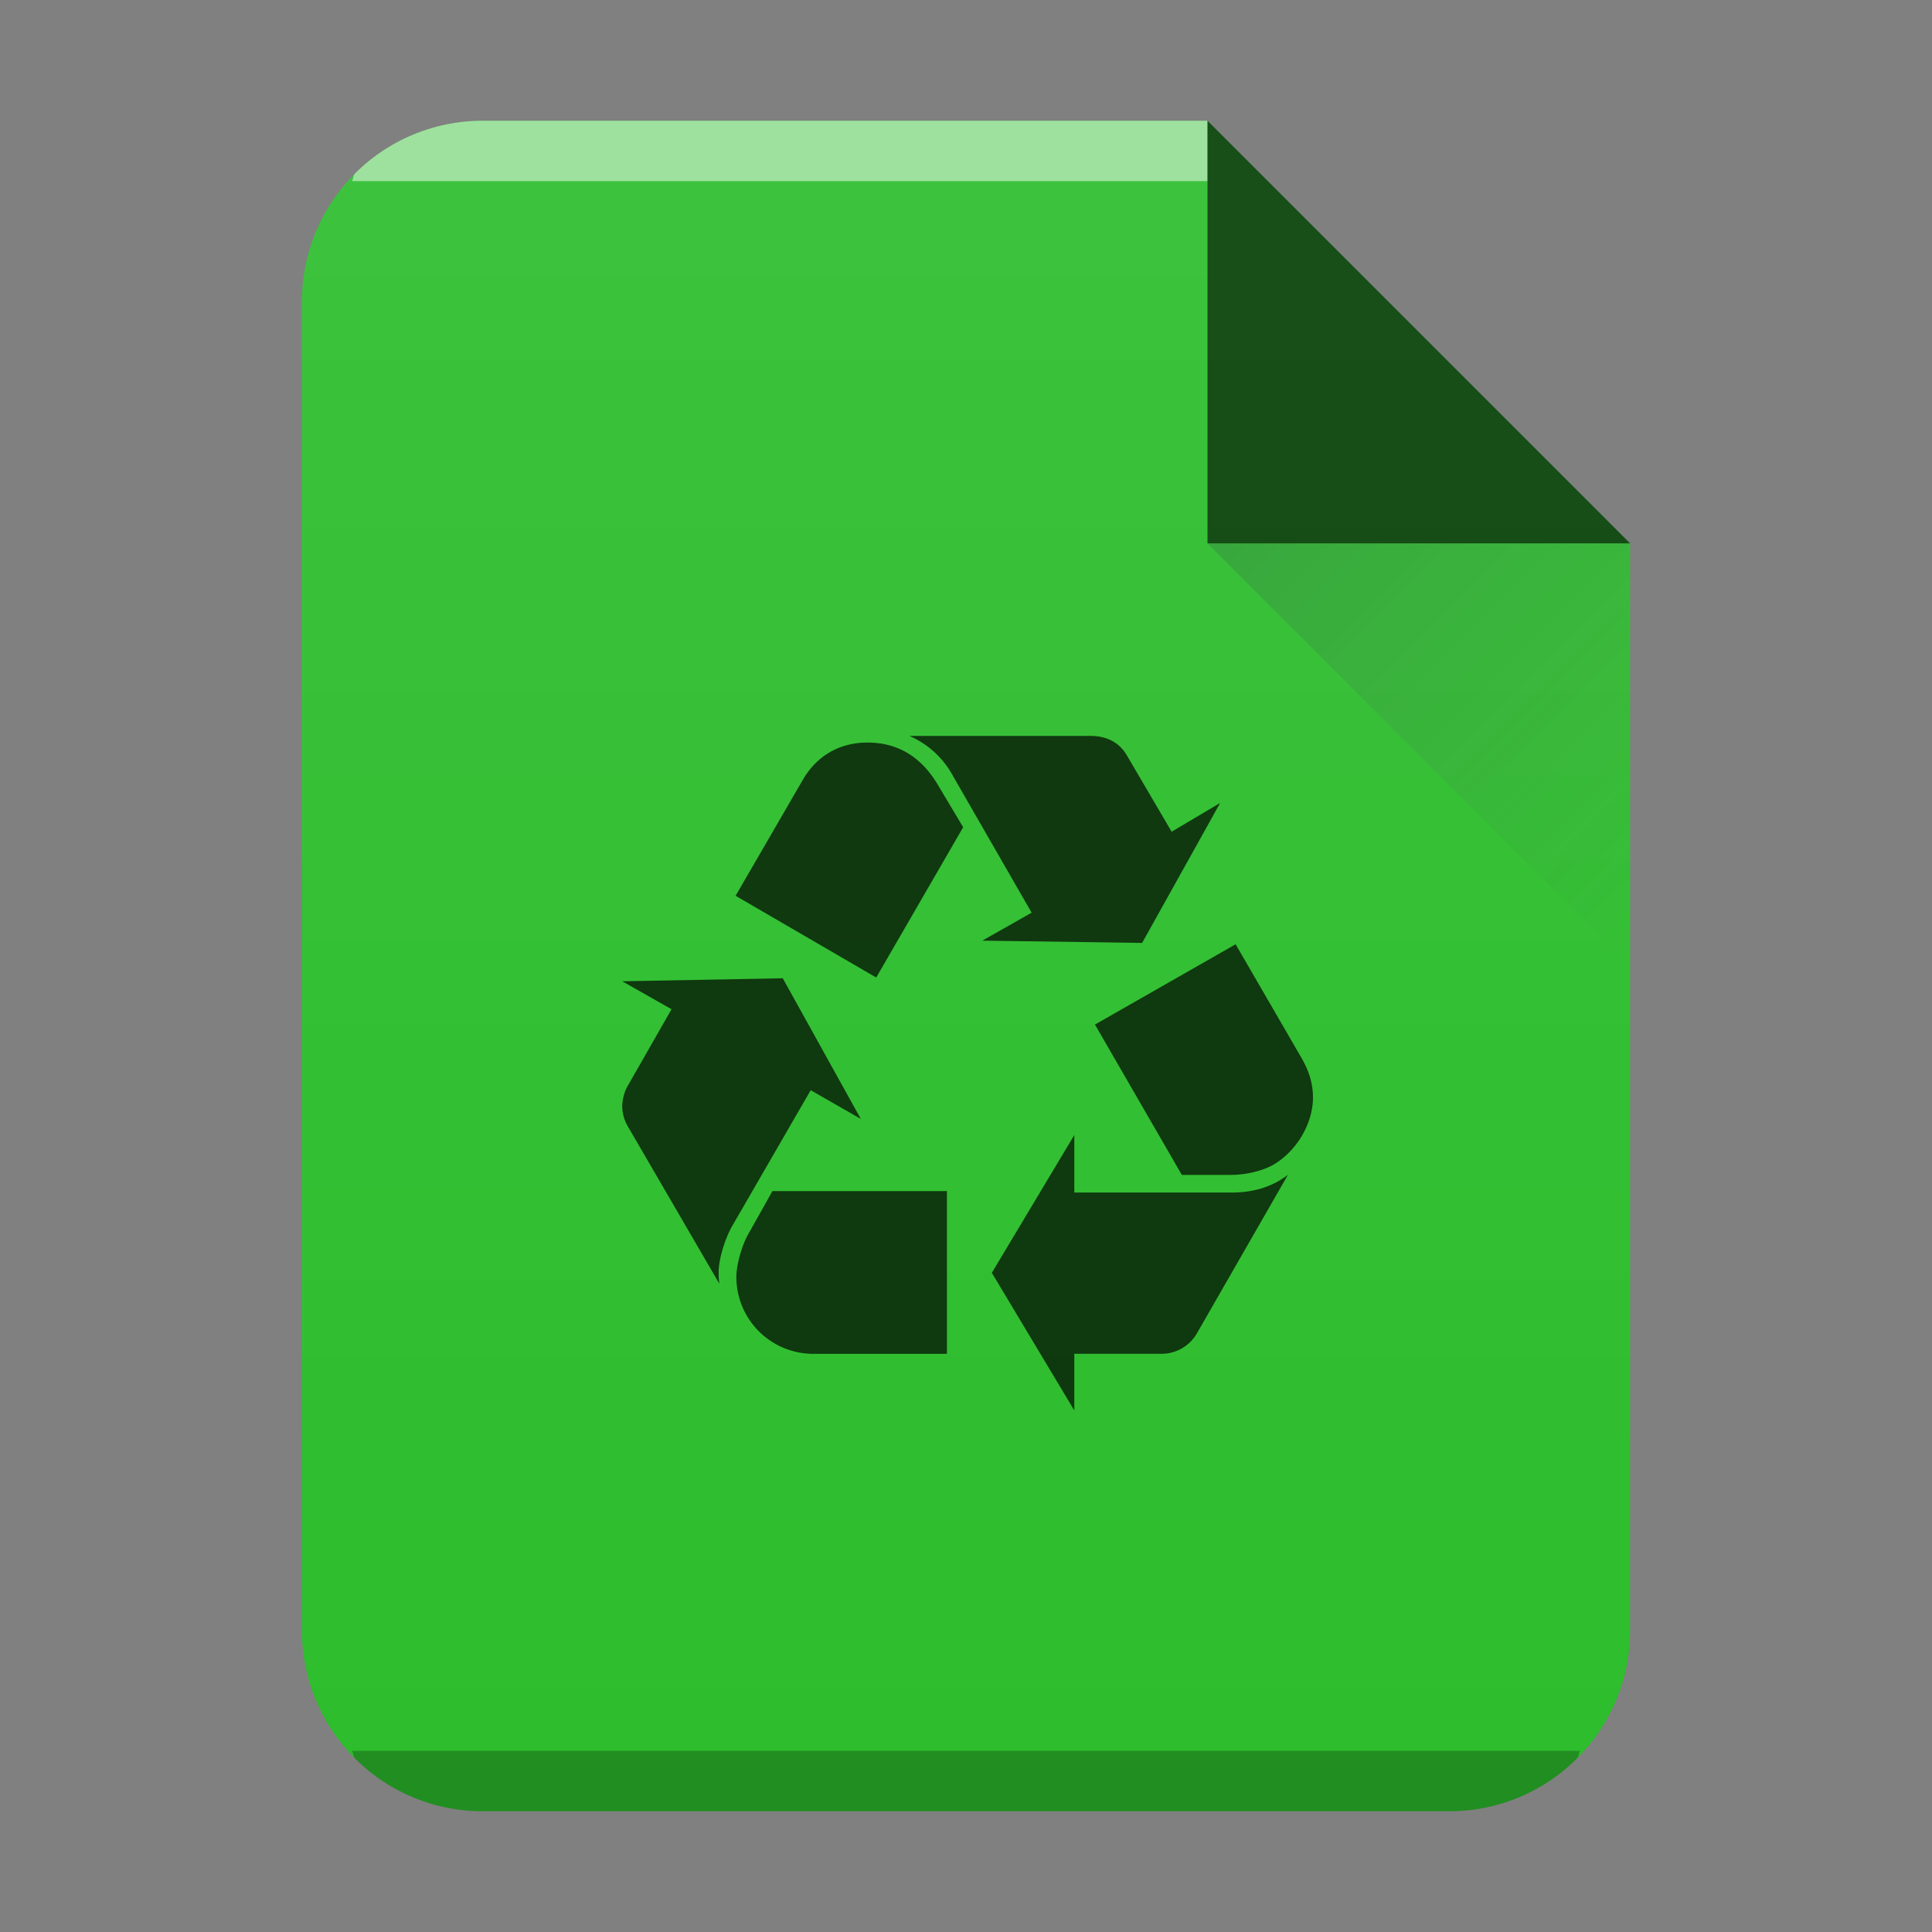 <?xml version="1.0" encoding="UTF-8" standalone="no"?>
<svg
   width="32"
   height="32"
   version="1.1"
   id="svg29"
   sodipodi:docname="application-x-trash.svg"
   inkscape:version="1.1.1 (3bf5ae0d25, 2021-09-20)"
   xmlns:inkscape="http://www.inkscape.org/namespaces/inkscape"
   xmlns:sodipodi="http://sodipodi.sourceforge.net/DTD/sodipodi-0.dtd"
   xmlns:xlink="http://www.w3.org/1999/xlink"
   xmlns="http://www.w3.org/2000/svg"
   xmlns:svg="http://www.w3.org/2000/svg">
  <rect width="100%" height="100%" fill="#808080" stroke="none"/>
  <sodipodi:namedview
     id="namedview31"
     pagecolor="#ffffff"
     bordercolor="#666666"
     borderopacity="1.0"
     inkscape:pageshadow="2"
     inkscape:pageopacity="0.0"
     inkscape:pagecheckerboard="0"
     showgrid="false"
     inkscape:zoom="19.625"
     inkscape:cx="16"
     inkscape:cy="16"
     inkscape:window-width="1920"
     inkscape:window-height="1007"
     inkscape:window-x="0"
     inkscape:window-y="0"
     inkscape:window-maximized="1"
     inkscape:current-layer="svg29" />
  <defs
     id="defs13">
    <linearGradient
       id="c"
       y1="524.8"
       x1="404.57"
       y2="531.8"
       x2="411.57"
       gradientUnits="userSpaceOnUse"
       gradientTransform="translate(-384.57 -515.8)">
      <stop
         stop-color="#383e51"
         id="stop2" />
      <stop
         offset="1"
         stop-color="#655c6f"
         stop-opacity="0"
         id="stop4" />
    </linearGradient>
    <linearGradient
       xlink:href="#a"
       id="b"
       x1="5"
       y1="30"
       x2="5"
       y2="2"
       gradientUnits="userSpaceOnUse"
       gradientTransform="translate(-20)" />
    <linearGradient
       id="a"
       y1="392.36"
       y2="365.36"
       x2="0"
       gradientUnits="userSpaceOnUse"
       gradientTransform="translate(309.57 152.44)">
      <stop
         stop-color="#fff"
         stop-opacity="0"
         id="stop8" />
      <stop
         offset="1"
         stop-color="#fff"
         stop-opacity=".2"
         id="stop10" />
    </linearGradient>
  </defs>
  <path
     d="M20 2H8C6.338 2 5 3.338 5 5v22c0 1.662 1.338 3 3 3h16c1.662 0 3-1.338 3-3V9z"
     fill="#2cbd2c"
     id="path15" />
  <path
     d="M8 2a2.99 2.99 0 00-2.123.877c-.031.031-.02.09-.05.123H20V2z"
     color="#000"
     opacity=".5"
     fill="#fff"
     id="path17" />
  <path
     d="M5.826 29c.03.033.02.092.051.123A2.99 2.99 0 008 30h16a2.99 2.99 0 002.123-.877c.031-.031.02-.09.05-.123z"
     color="#000"
     opacity=".25"
     id="path19" />
  <path
     d="M 20,2 H 8 c -1.662,0 -3,1.338 -3,3 v 22 c 0,1.662 1.338,3 3,3 H 24 c 1.662,0 3,-1.338 3,-3 V 9 Z"
     opacity="0.4"
     fill="url(#b)"
     id="path21"
     style="fill:url(#b)" />
  <path
     d="M27 9l-7-7v7z"
     fill-rule="evenodd"
     opacity=".6"
     id="path23" />
  <path
     d="M27 16l-7-7h7z"
     opacity=".2"
     fill="url(#c)"
     fill-rule="evenodd"
     id="path25" />
  <path
     d="m 12.123,20.314 c -0.122,0.219 -0.22,0.549 -0.22,0.756 0,0.049 0,0.11 0.013,0.195 l -1.525,-2.622 a 0.68,0.68 0 0 1 -0.085,-0.317 c 0,-0.11 0.036,-0.244 0.085,-0.33 l 0.732,-1.28 -0.817,-0.463 2.659,-0.05 1.293,2.33 -0.83,-0.476 -1.305,2.257 m 1.171,-7.392 c 0.232,-0.403 0.61,-0.623 1.073,-0.623 0.5,0 0.891,0.232 1.171,0.707 l 0.415,0.696 -1.44,2.489 -2.329,-1.354 1.11,-1.915 m 0.17,9.502 a 1.275,1.275 0 0 1 -1.268,-1.269 c 0,-0.195 0.086,-0.525 0.208,-0.732 l 0.39,-0.695 h 2.89 v 2.696 h -2.22 m 2.318,-9.576 a 1.495,1.495 0 0 0 -0.72,-0.659 h 3.002 c 0.268,0 0.475,0.11 0.598,0.318 l 0.744,1.269 0.804,-0.477 -1.293,2.319 -2.647,-0.038 0.817,-0.463 -1.305,-2.269 m 4.623,6.904 c 0.366,0 0.67,-0.098 0.927,-0.293 l -1.513,2.635 a 0.676,0.676 0 0 1 -0.597,0.329 h -1.428 v 0.939 l -1.366,-2.28 1.366,-2.282 v 0.952 h 2.611 m 1.17,-2.196 c 0.11,0.195 0.172,0.402 0.172,0.622 0,0.44 -0.281,0.903 -0.671,1.122 -0.183,0.098 -0.44,0.16 -0.695,0.16 h -0.806 l -1.439,-2.49 2.33,-1.33 1.11,1.916"
     opacity="0.7"
     id="path27" />
</svg>
